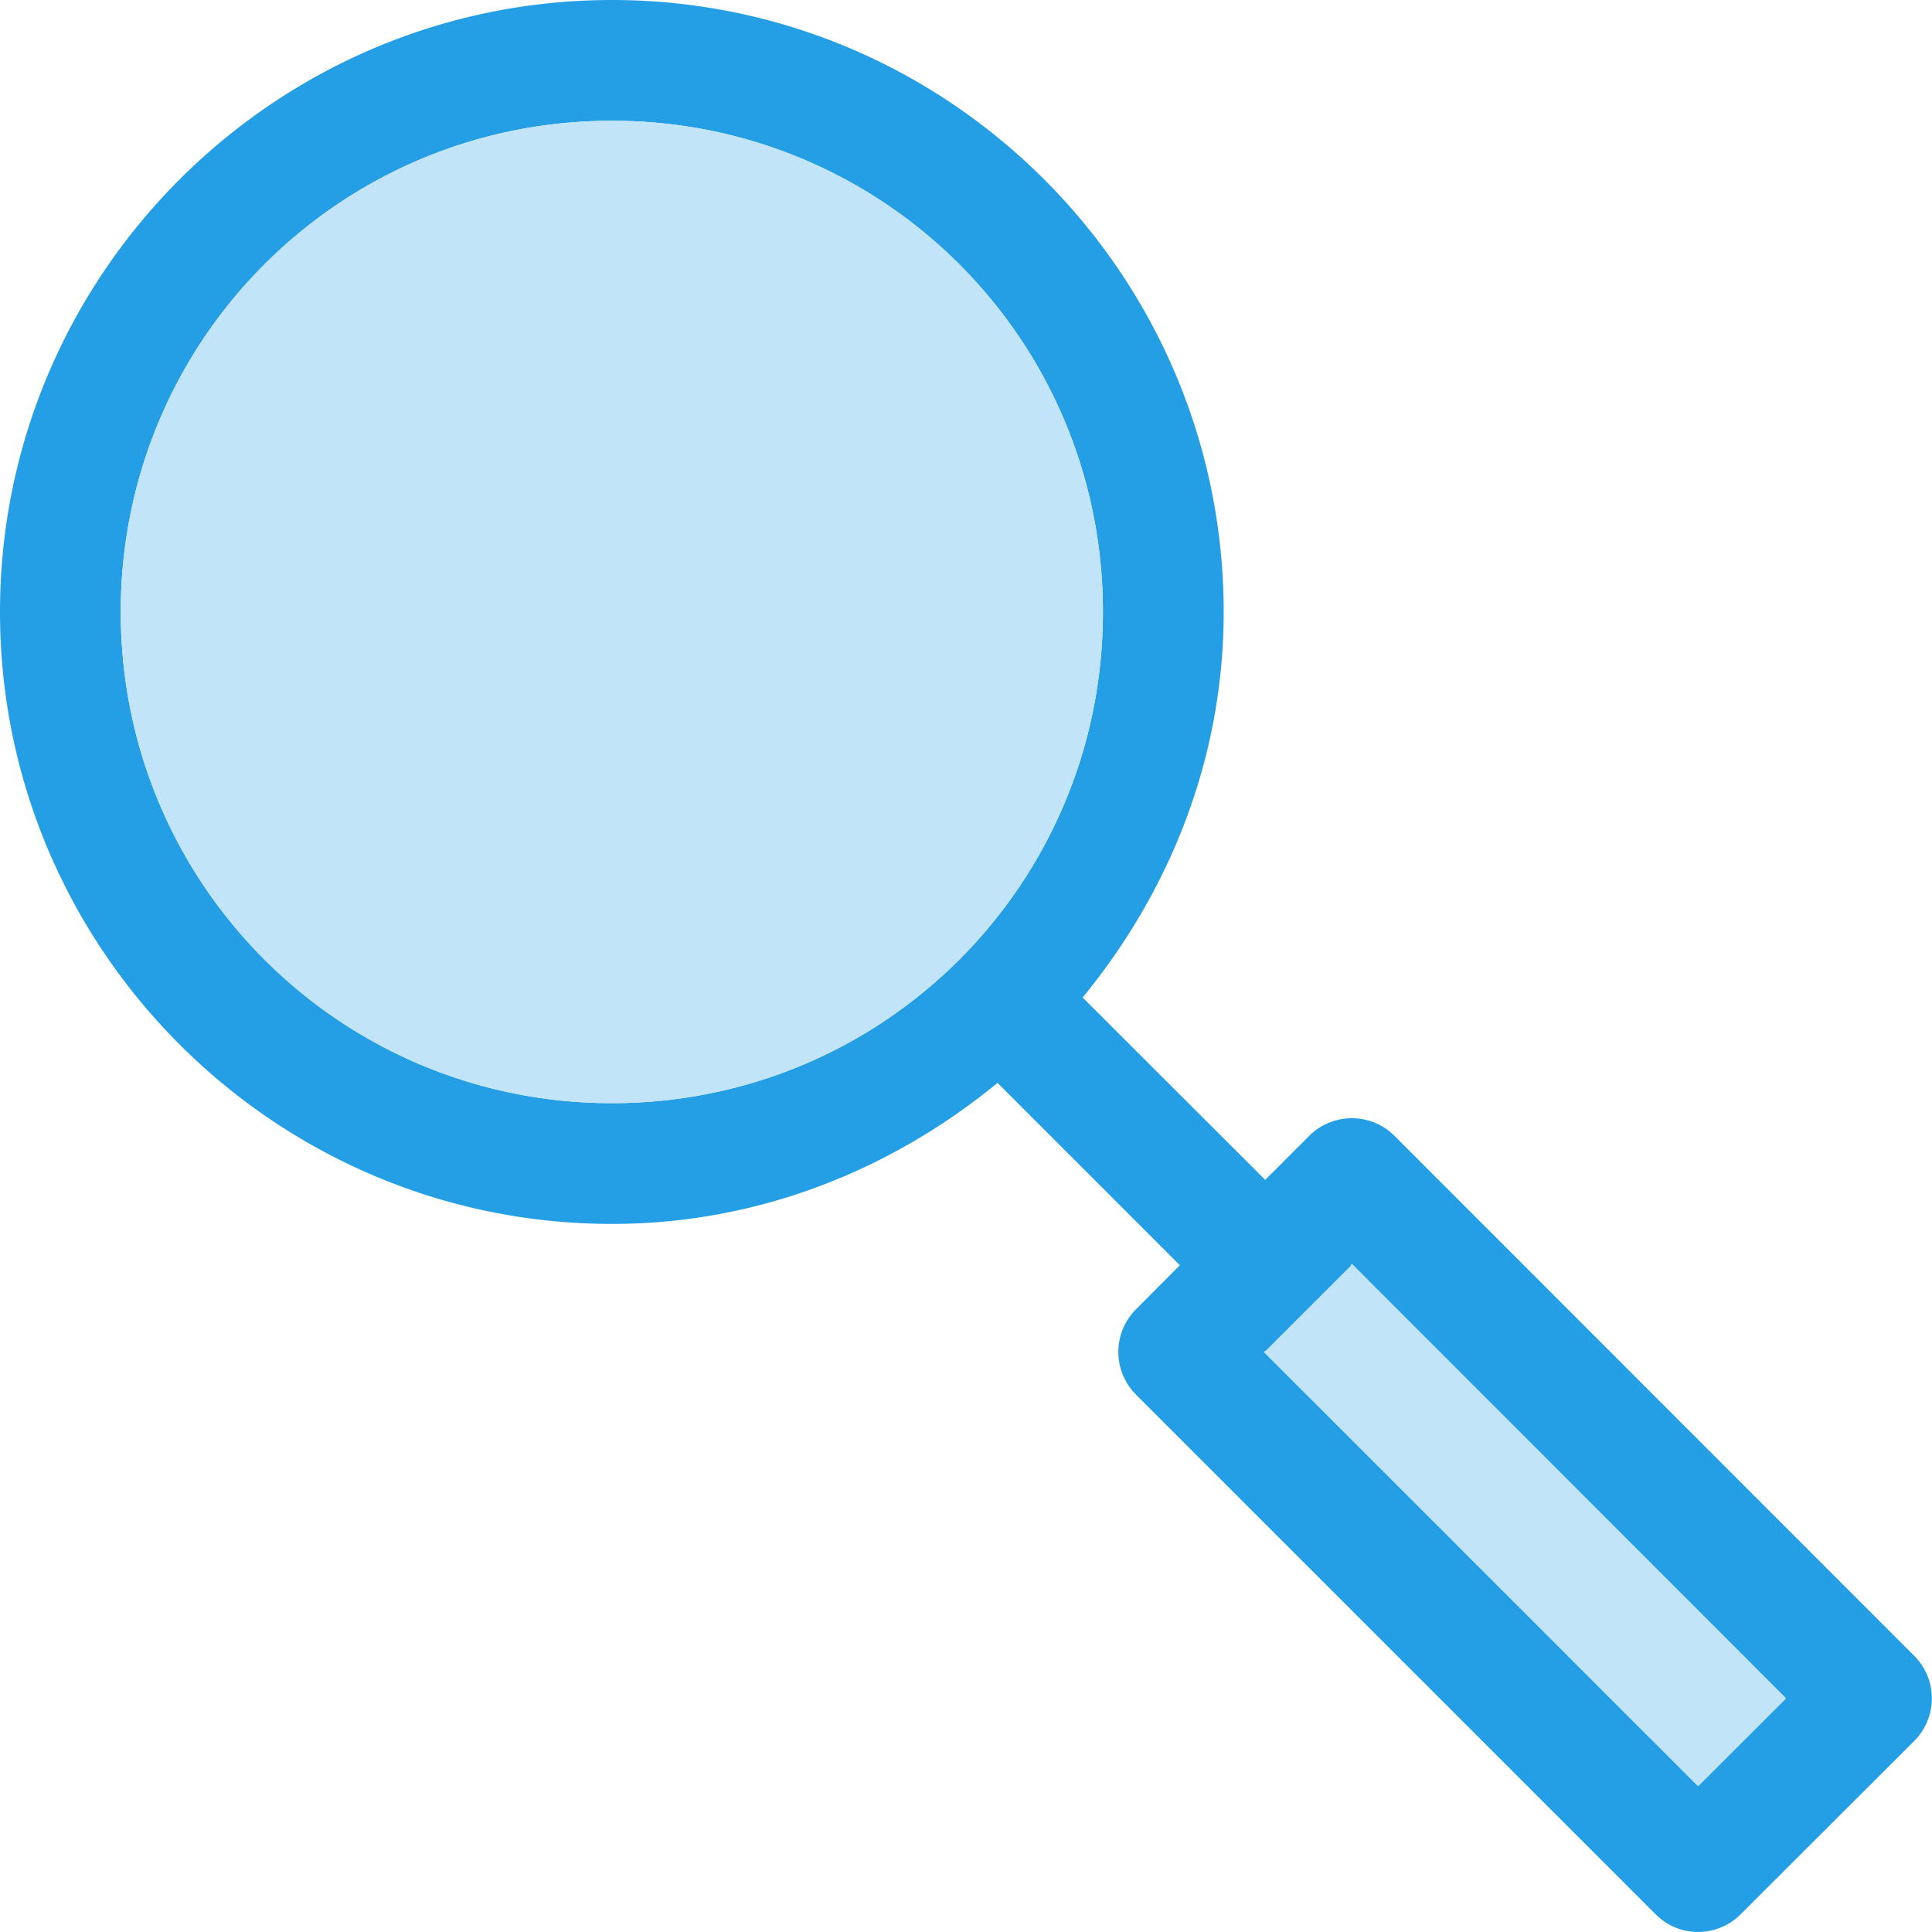 <svg xmlns="http://www.w3.org/2000/svg" width="16" height="16" viewBox="0 0 16 16"><g transform="translate(0 -1036.362)"><path fill="#249fe6" style="line-height:normal;text-indent:0;text-align:start;text-decoration-line:none;text-decoration-style:solid;text-decoration-color:#000;text-transform:none;block-progression:tb;isolation:auto;mix-blend-mode:normal;marker:none" d="m 5.068,1036.362 c -2.793,0 -5.068,2.275 -5.068,5.068 3.582758e-5,2.793 2.275,5.068 5.068,5.068 1.216,0 2.319,-0.45 3.193,-1.168 l 1.51,1.51 -0.363,0.365 a 0.5,0.5 0 0 0 0,0.707 l 4.302,4.302 a 0.5,0.5 0 0 0 0.197,0.123 0.5,0.5 0 0 0 0.51,-0.123 l 1.435,-1.433 a 0.5,0.5 0 0 0 0.121,-0.512 0.5,0.5 0 0 0 -0.121,-0.195 l -4.302,-4.304 a 0.5,0.5 0 0 0 -0.709,0 l -0.363,0.363 -1.512,-1.51 c 0.718,-0.875 1.168,-1.977 1.168,-3.193 2.5e-5,-2.793 -2.273,-5.068 -5.066,-5.068 z m 0,1 c 2.252,0 4.066,1.816 4.066,4.068 -2.89e-5,2.252 -1.814,4.068 -4.066,4.068 -2.252,0 -4.068,-1.816 -4.068,-4.068 -2.04e-5,-2.252 1.816,-4.068 4.068,-4.068 z m 6.128,9.468 3.595,3.597 -0.728,0.727 -3.595,-3.595 0.01,-0.01 0.006,0 0.707,-0.707 -0.006,0 0.012,-0.012 z" color="#000" font-family="sans-serif" font-weight="400" overflow="visible" white-space="normal"/><path fill="#c2e4f8" d="m 5.068,1037.362 c 2.252,0 4.066,1.816 4.066,4.068 -2.89e-5,2.252 -1.814,4.068 -4.066,4.068 -2.252,0 -4.068,-1.816 -4.068,-4.068 -2.04e-5,-2.252 1.816,-4.068 4.068,-4.068 z m 6.128,9.468 3.595,3.597 -0.728,0.727 -3.595,-3.595 0.01,-0.01 0.006,0 0.707,-0.707 -0.006,0 0.012,-0.012 z" color="#000" font-family="sans-serif" font-weight="400" overflow="visible" white-space="normal" style="line-height:normal;text-indent:0;text-align:start;text-decoration-line:none;text-decoration-style:solid;text-decoration-color:#000;text-transform:none;block-progression:tb;isolation:auto;mix-blend-mode:normal;marker:none"/></g></svg>
